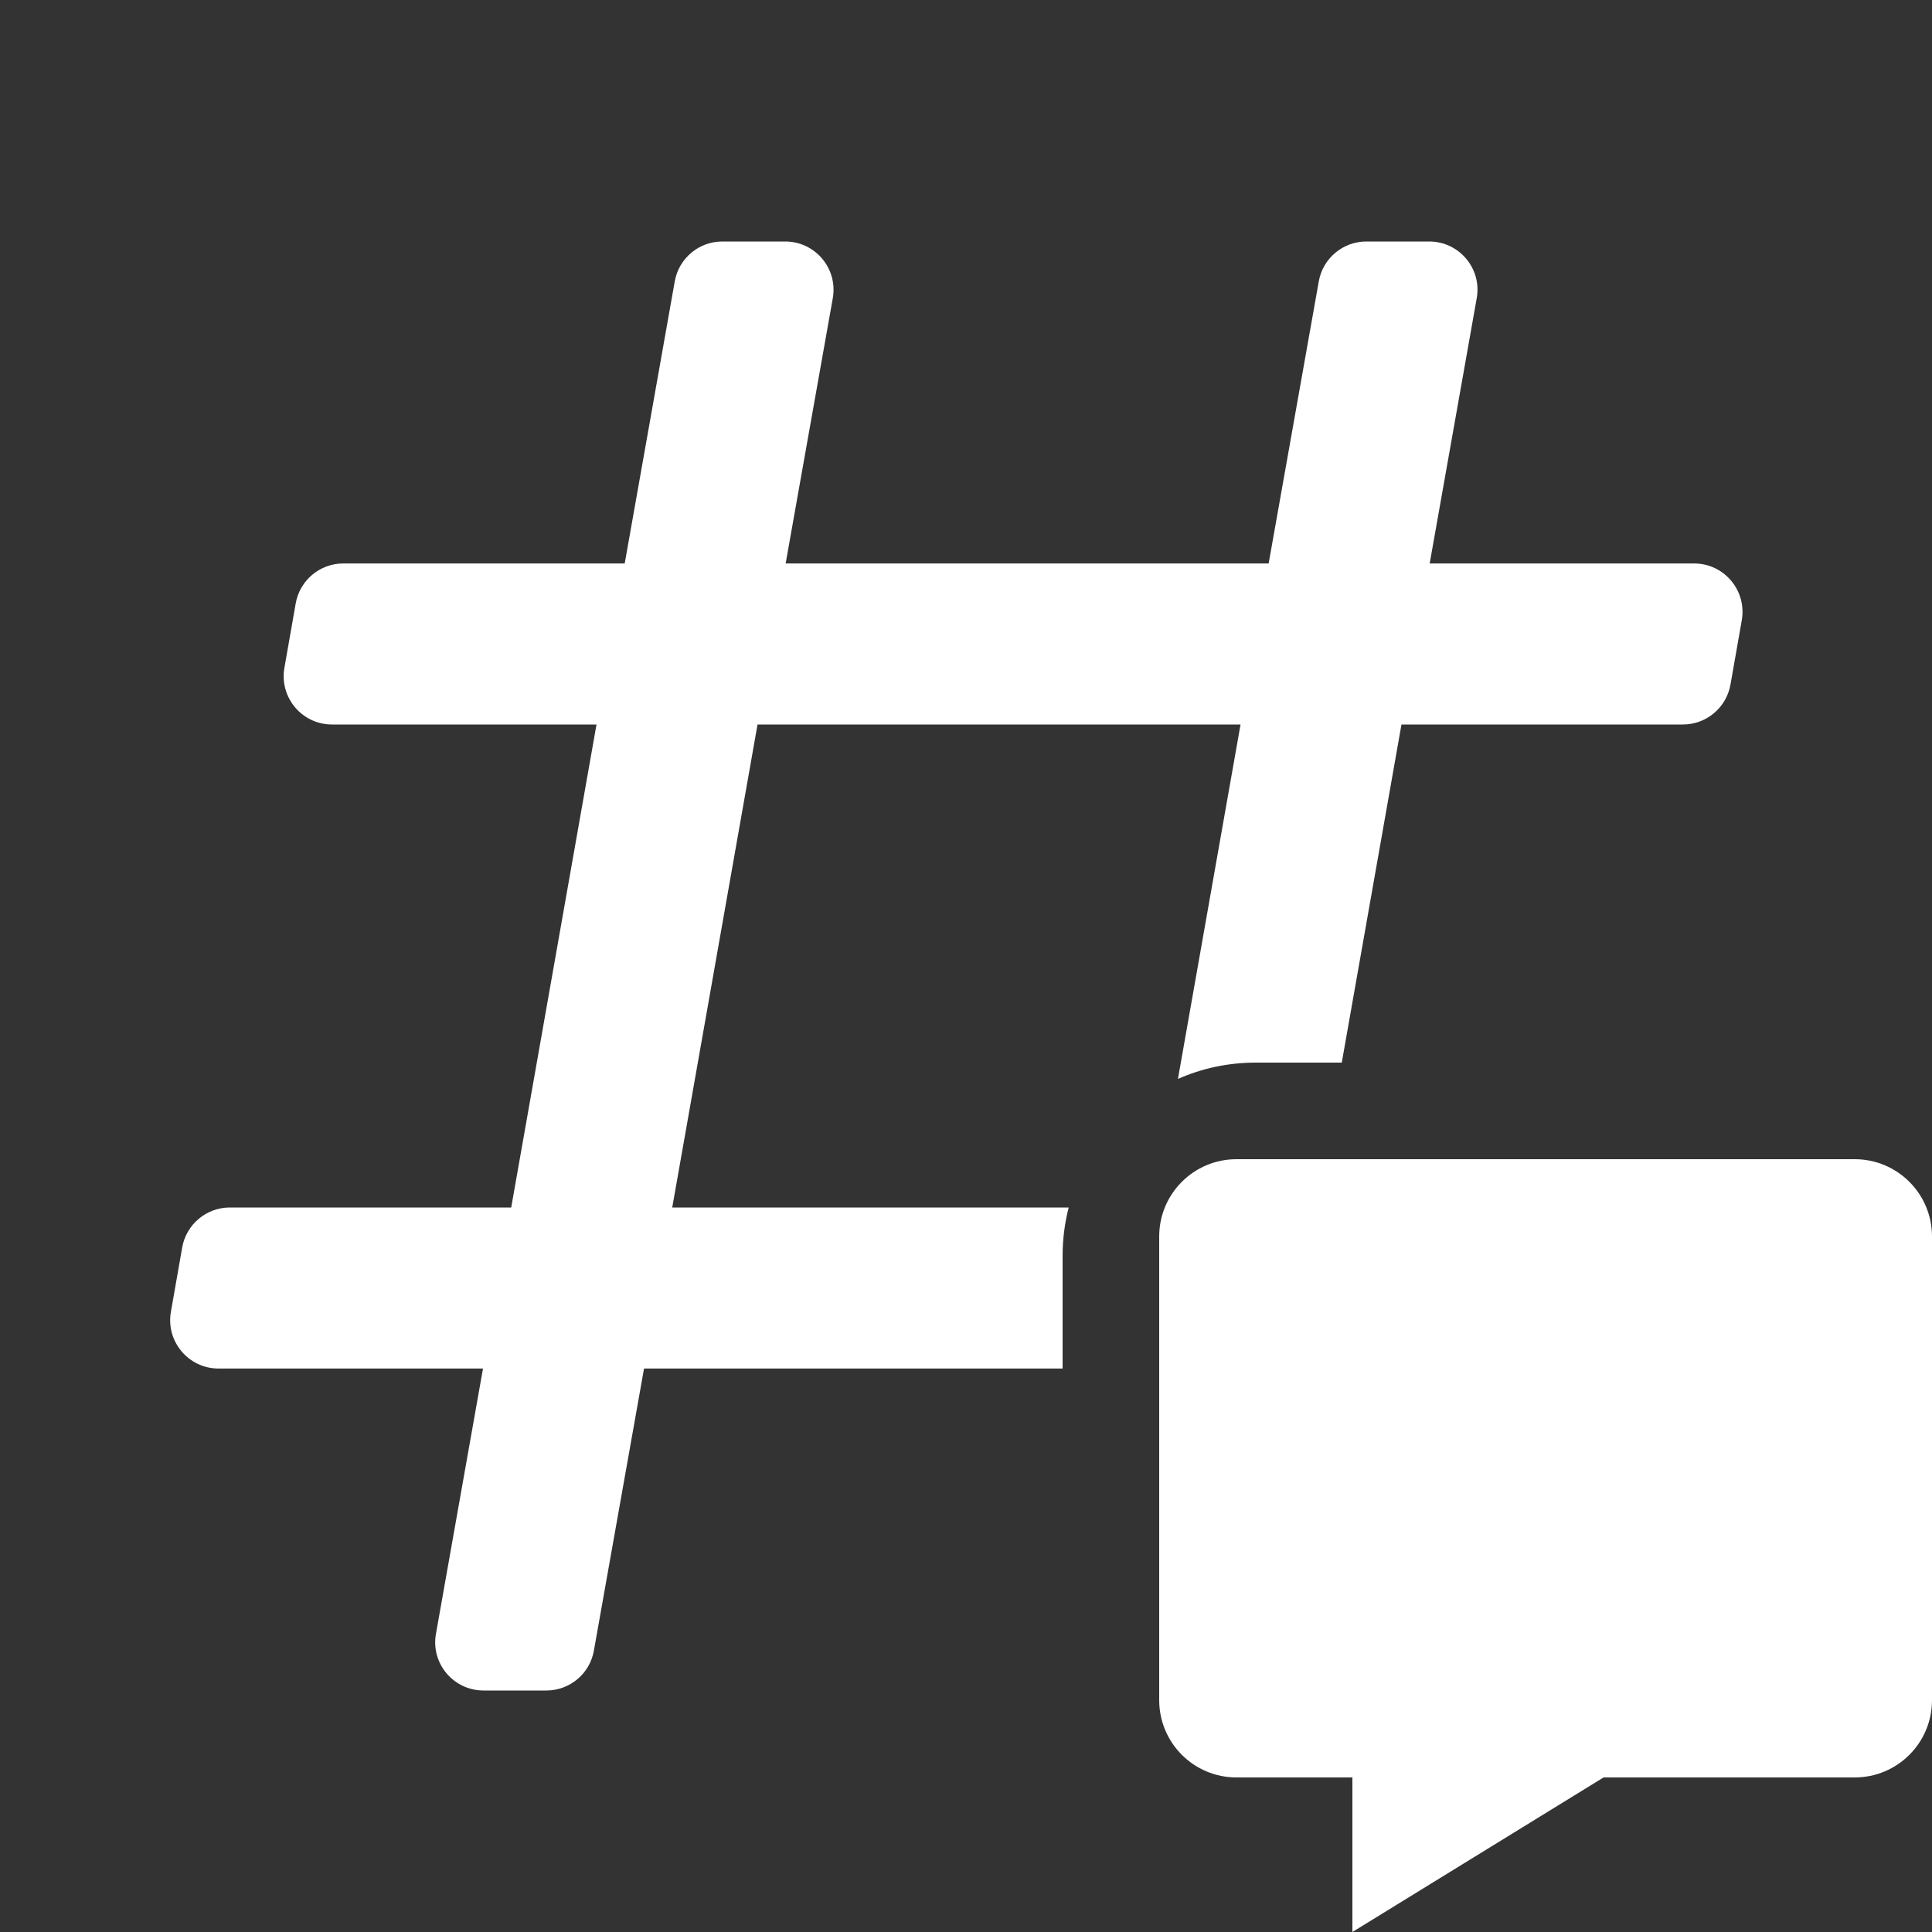 <svg fill='#fff' xmlns='http://www.w3.org/2000/svg' viewBox='0 0 20 20'>
  <rect x="0" y="0" width="20" height="20" fill="#333333" stroke="none"/>
  <path fill-rule='evenodd' clip-rule='evenodd' d='M4.513 16.913C4.458 17.219 4.694 17.5 5.005 17.5H5.656C5.898 17.5 6.106 17.326 6.148 17.087L6.667 14.167H11V13C11 12.827 11.022 12.66 11.063 12.5H6.959L7.842 7.5H12.842L12.194 11.169C12.44 11.06 12.713 11 13 11H13.89L14.508 7.5H17.422C17.664 7.5 17.872 7.325 17.914 7.086L18.031 6.42C18.084 6.114 17.849 5.833 17.538 5.833H14.8L15.287 3.087C15.342 2.781 15.106 2.5 14.795 2.5H14.144C13.902 2.5 13.694 2.674 13.652 2.913L13.133 5.833H8.133L8.621 3.087C8.675 2.781 8.44 2.5 8.128 2.5H7.477C7.235 2.5 7.027 2.674 6.985 2.913L6.467 5.833H3.553C3.311 5.833 3.103 6.008 3.061 6.247L2.944 6.914C2.891 7.22 3.126 7.5 3.437 7.5H6.175L5.292 12.5H2.378C2.136 12.5 1.928 12.675 1.886 12.914L1.769 13.581C1.716 13.886 1.951 14.167 2.262 14.167H5L4.513 16.913Z' />
  <path d='M12.8 12C12.358 12 12 12.358 12 12.8V17.6C12 18.042 12.358 18.4 12.8 18.4H14V20L16.6 18.4H19.2C19.642 18.4 20 18.042 20 17.6V12.8C20 12.358 19.642 12 19.2 12H12.8Z' />
</svg>
